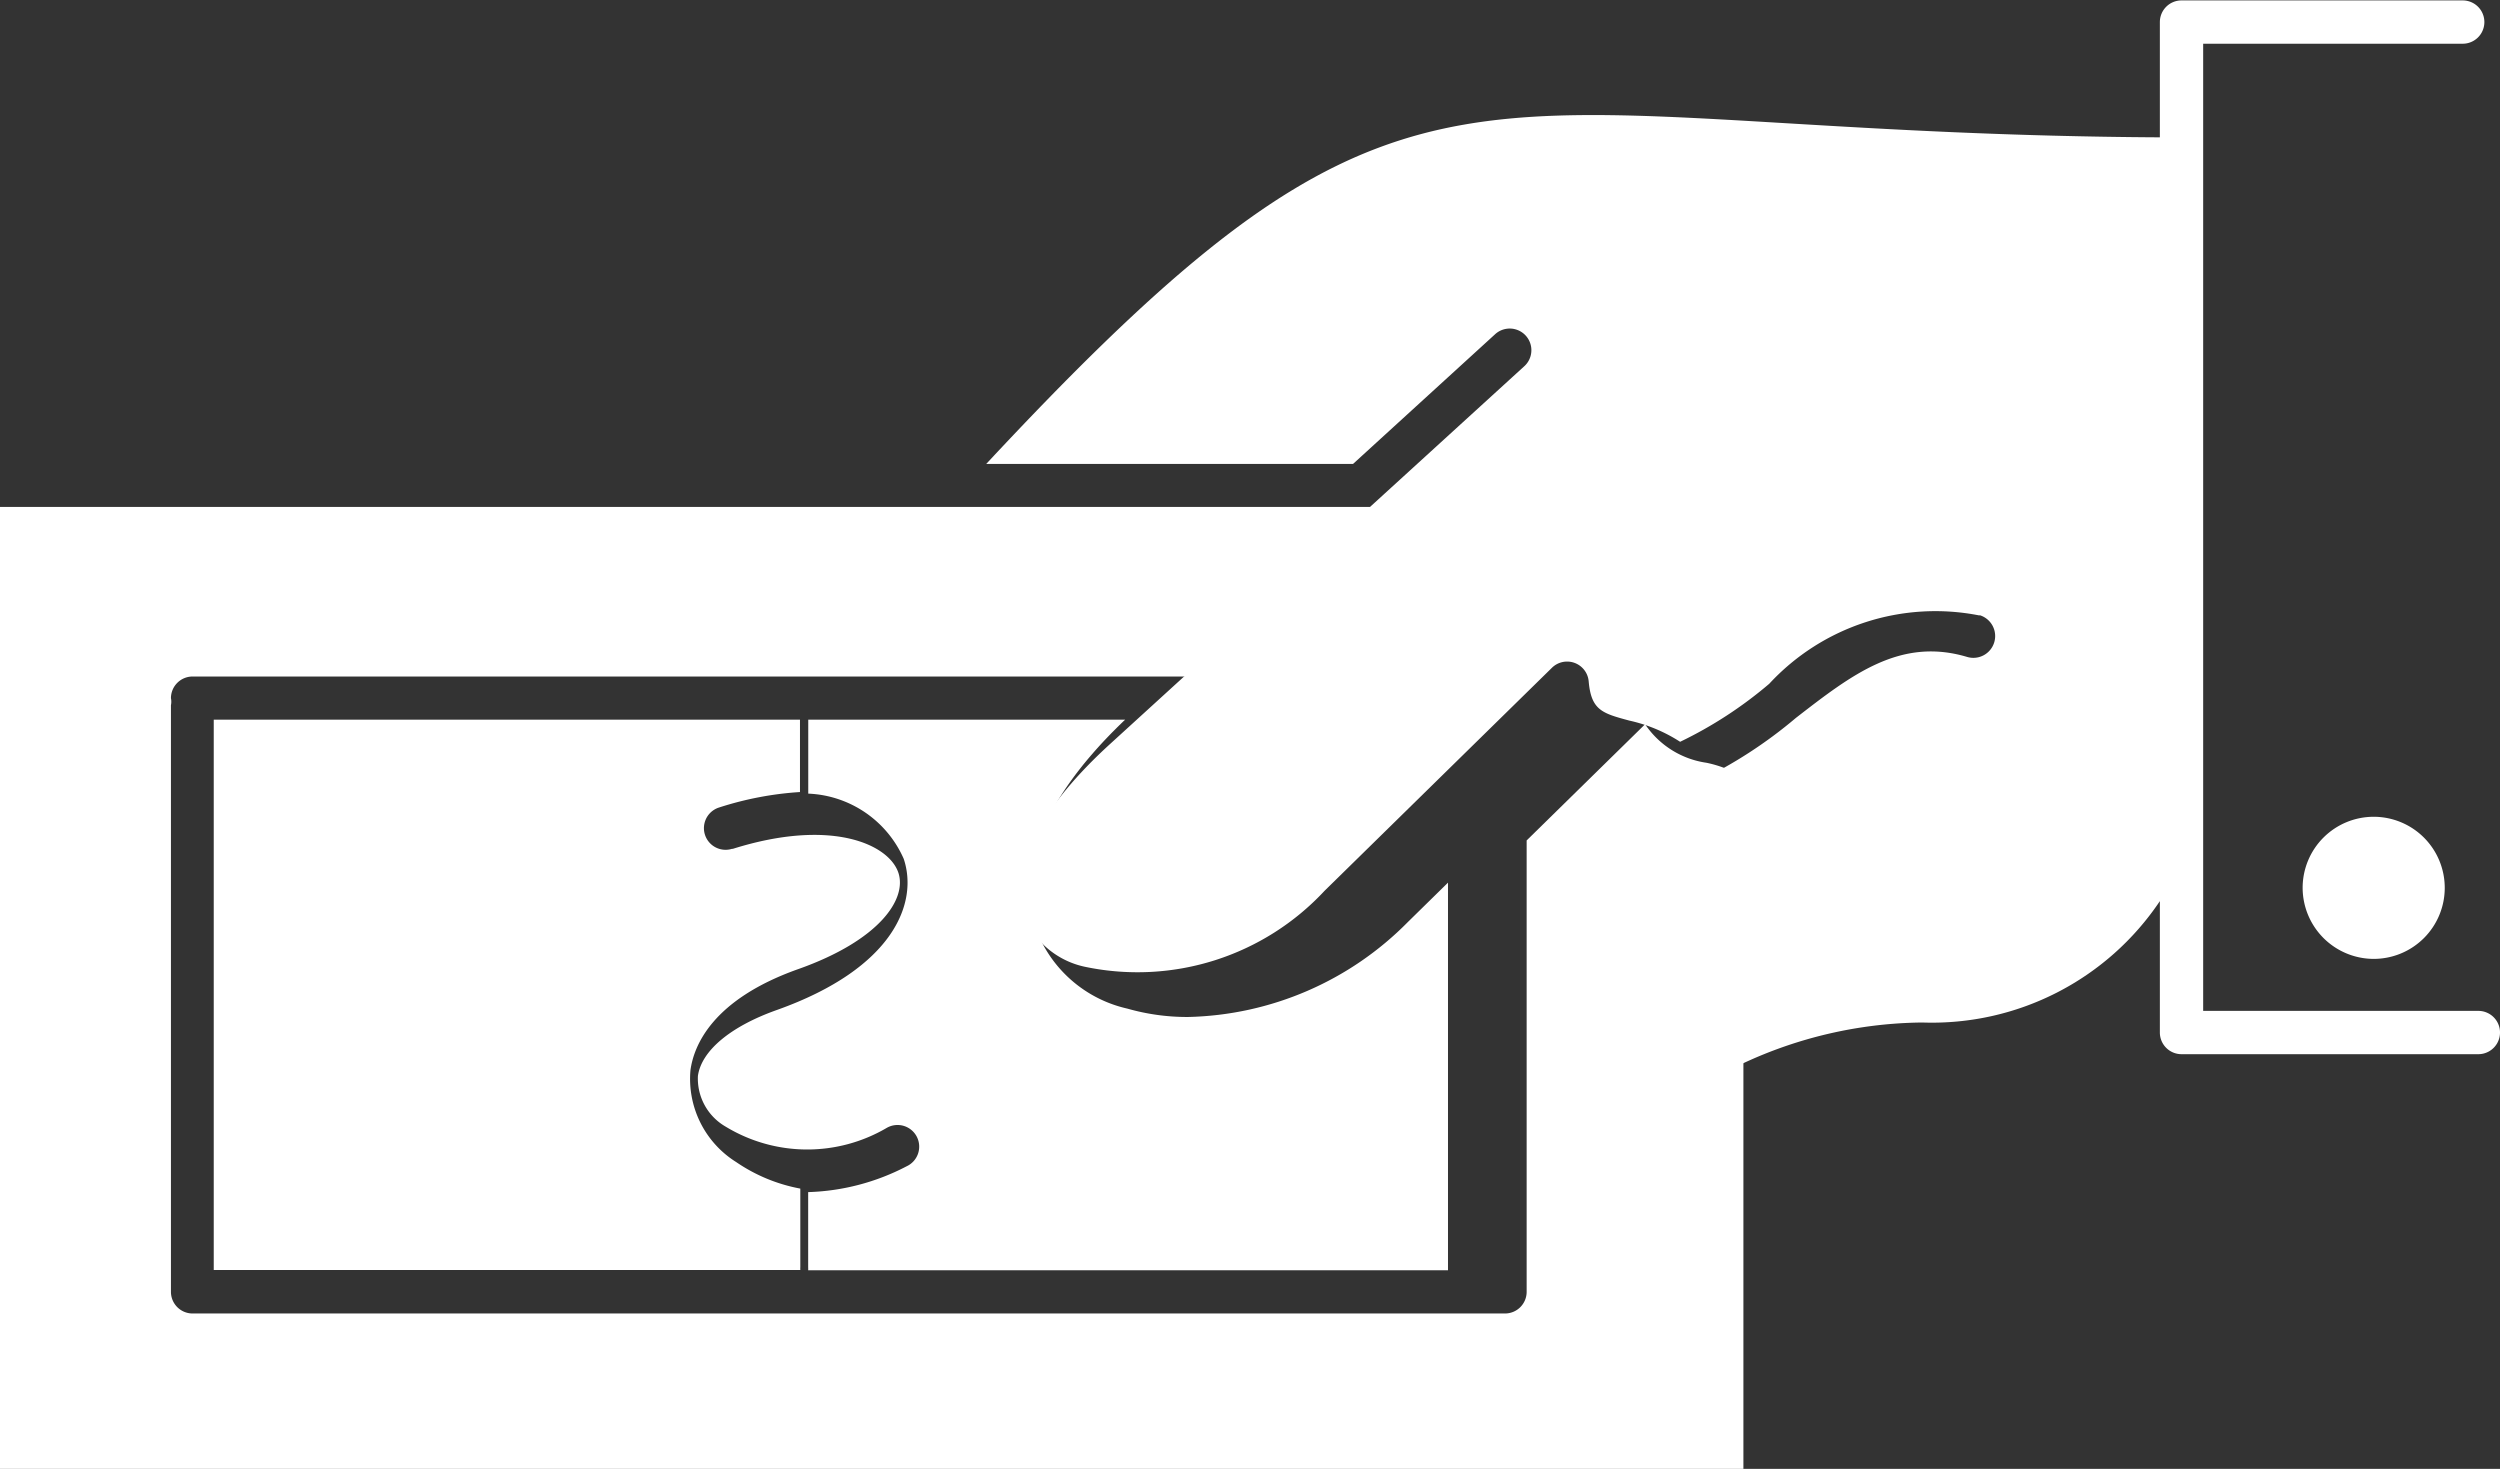 <svg xmlns="http://www.w3.org/2000/svg" width="29.907" height="17.572" viewBox="0 0 29.907 17.572">
  <rect x="0" y="0" width="29.907" height="17.572" fill="#333333" stroke="none"/>
  <g id="_x32_67_x2C___Bank_deposit_x2C__cash_x2C__money" transform="translate(0)">
    <g id="Group_20" data-name="Group 20" transform="translate(0 0)">
      <path id="Path_18" data-name="Path 18" d="M187.178,210.94l-2.225,2.029H172.806a.259.259,0,0,0-.259.259.214.214,0,0,1,0,.085v6.971c0,.008,0,.015,0,.023s0,.015,0,.023a.259.259,0,0,0,.259.259h15.642l.029,0,.029,0a.259.259,0,0,0,.259-.259v-5.4l1.417-1.39a1.069,1.069,0,0,0,.735.461,1.415,1.415,0,0,1,.441.173v8.278H170.5V210.94Z" transform="translate(-170.502 -204.876)" fill="#fff"/>
      <path id="Path_19" data-name="Path 19" d="M222.551,252.657a1.527,1.527,0,0,0,1.137,1.085,2.607,2.607,0,0,0,.725.1,3.812,3.812,0,0,0,2.631-1.137l.479-.47v4.637h-7.654a.267.267,0,0,0,0-.035v-.9a2.713,2.713,0,0,0,1.176-.308.259.259,0,1,0-.235-.461,1.878,1.878,0,0,1-1.926-.013.663.663,0,0,1-.334-.608c.042-.3.388-.592.948-.79,1.4-.5,1.689-1.284,1.514-1.807a1.306,1.306,0,0,0-1.142-.78v-.885h3.791C222.541,251.352,222.436,252.161,222.551,252.657Z" transform="translate(-210.201 -241.676)" fill="#fff"/>
      <path id="Path_20" data-name="Path 20" d="M332.594,251.83c1.177-.371,1.867-.057,1.982.285.105.314-.224.809-1.2,1.154-1.024.364-1.246.912-1.287,1.207a1.174,1.174,0,0,0,.546,1.1,2.006,2.006,0,0,0,.768.318v.939a.254.254,0,0,0,0,.035h-7.017v-6.584h7.013v.866a3.949,3.949,0,0,0-.968.185.259.259,0,0,0,.156.494Z" transform="translate(-323.829 -241.675)" fill="#fff"/>
      <path id="Path_21" data-name="Path 21" d="M26.169,124.623a2.709,2.709,0,0,0-2.516.817,4.953,4.953,0,0,1-1.066.694,1.863,1.863,0,0,0-.609-.254c-.322-.087-.455-.123-.485-.47a.259.259,0,0,0-.439-.162l-2.721,2.669a3.056,3.056,0,0,1-2.849.912,1.015,1.015,0,0,1-.778-.7c-.124-.532.254-1.232,1.062-1.969l4.955-4.519a.259.259,0,1,0-.349-.383l-1.7,1.552H14.286c4.1-4.4,5.236-4.335,9.583-4.075,1.186.071,2.646.158,4.457.168v-1.379a.259.259,0,0,1,.259-.259h3.364a.259.259,0,1,1,0,.518H28.844v11.57h3.292a.259.259,0,0,1,0,.518H28.585a.259.259,0,0,1-.259-.259V128.04a3.283,3.283,0,0,1-2.841,1.452,5.187,5.187,0,0,0-2.683.78v-3.666a5.468,5.468,0,0,0,1.169-.757c.671-.52,1.25-.969,2.05-.73a.259.259,0,1,0,.148-.5Z" transform="translate(-2.488 -117.26)" fill="#fff"/>
      <path id="Path_22" data-name="Path 22" d="M24.49,269.063a.85.85,0,1,1,.851.85A.852.852,0,0,1,24.49,269.063Z" transform="translate(3.056 -258.442)" fill="#fff"/>
    </g>
  </g>
</svg>
